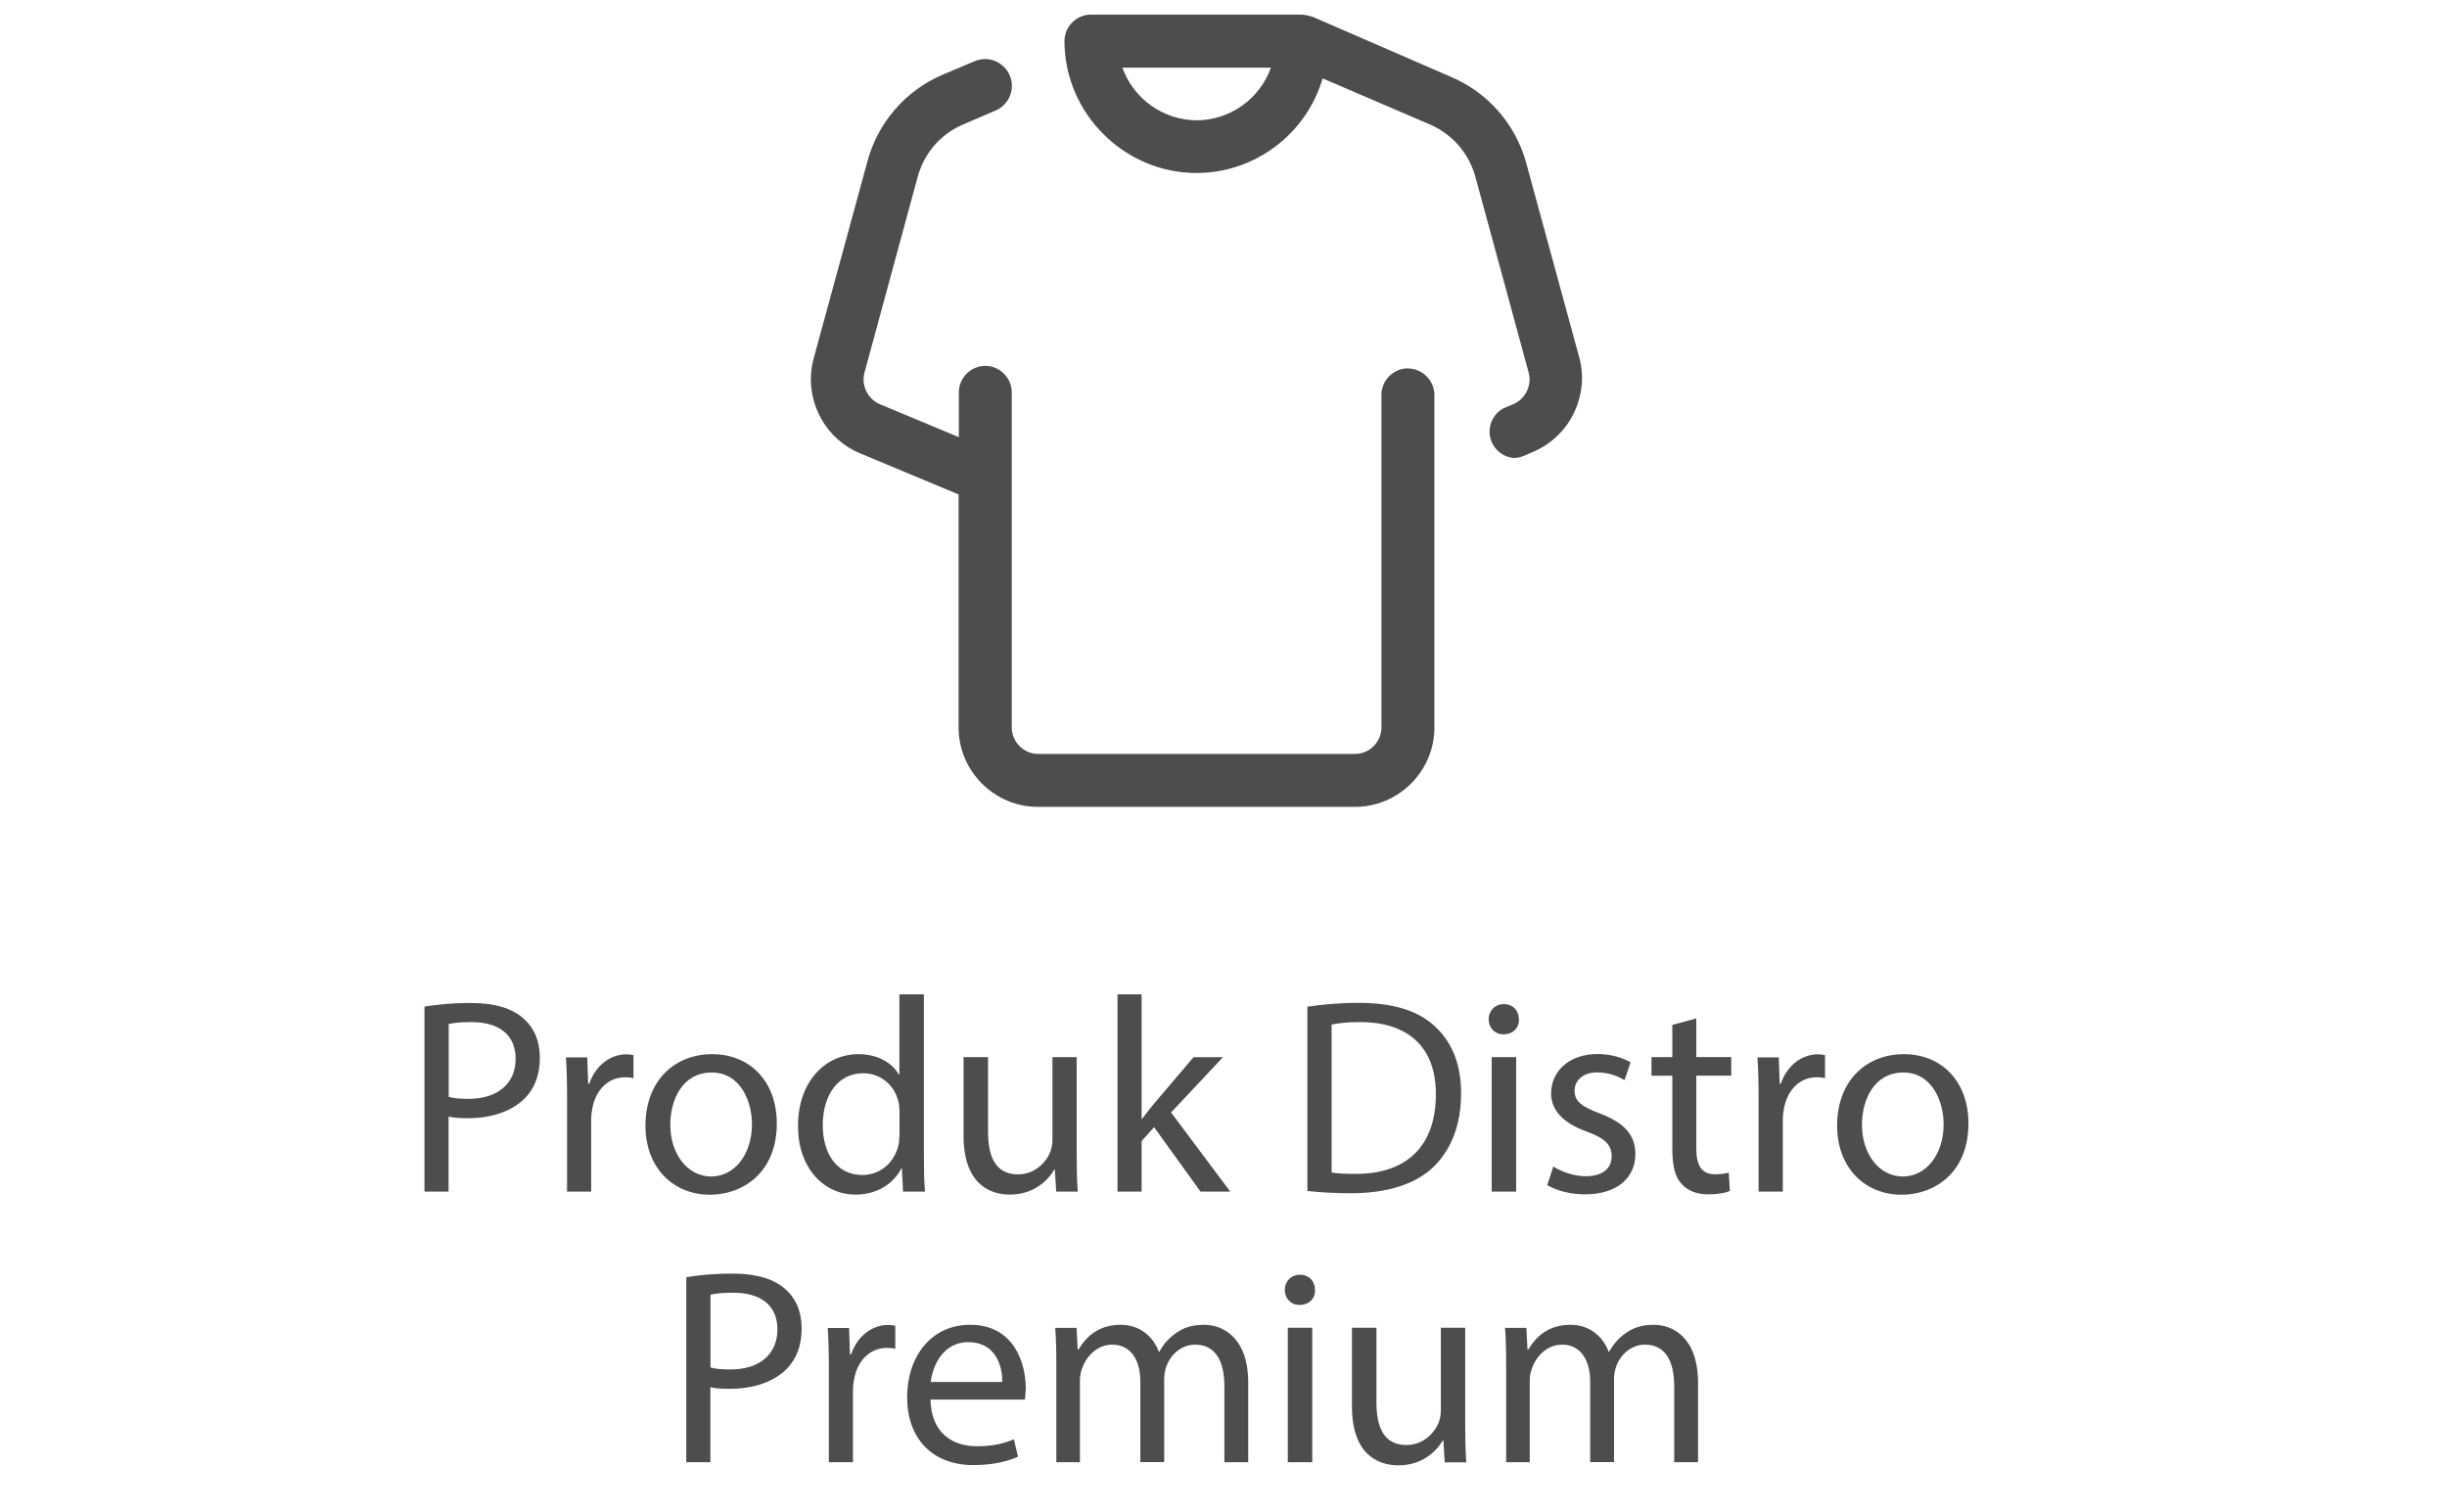 <?xml version="1.0" encoding="UTF-8"?>
<svg id="Layer_1" data-name="Layer 1" xmlns="http://www.w3.org/2000/svg" viewBox="0 0 196 121.12">
  <defs>
    <style>
      .cls-1 {
        fill: #fff;
      }

      .cls-2 {
        fill: #4d4d4d;
      }
    </style>
  </defs>
  <rect class="cls-1" width="196" height="121.12"/>
  <g>
    <g>
      <path class="cls-2" d="m34,95.46h1.93v-6.01c.45.11.98.13,1.56.13,1.89,0,3.56-.56,4.59-1.64.76-.78,1.16-1.85,1.16-3.21s-.49-2.43-1.31-3.14c-.89-.8-2.29-1.24-4.21-1.24-1.56,0-2.78.13-3.72.29v14.82Zm1.93-13.42c.33-.09.98-.16,1.83-.16,2.14,0,3.54.96,3.54,2.94s-1.43,3.21-3.76,3.21c-.65,0-1.18-.04-1.6-.16v-5.83Z"/>
      <path class="cls-2" d="m45.42,95.46h1.93v-5.74c0-.33.04-.65.09-.91.27-1.47,1.25-2.51,2.63-2.51.27,0,.47.02.67.07v-1.84c-.18-.04-.33-.07-.56-.07-1.31,0-2.49.91-2.98,2.36h-.09l-.07-2.11h-1.71c.07,1,.09,2.09.09,3.36v7.41Z"/>
      <path class="cls-2" d="m57.04,84.45c-2.98,0-5.34,2.11-5.34,5.72,0,3.41,2.25,5.54,5.16,5.54,2.6,0,5.36-1.73,5.36-5.72,0-3.29-2.09-5.54-5.18-5.54Zm-.04,1.47c2.32,0,3.23,2.32,3.23,4.14,0,2.43-1.4,4.19-3.27,4.19s-3.27-1.78-3.27-4.14c0-2.05,1-4.19,3.32-4.19Z"/>
      <path class="cls-2" d="m72.04,79.66v6.43h-.04c-.49-.87-1.6-1.64-3.25-1.64-2.63,0-4.85,2.2-4.83,5.78,0,3.27,2,5.47,4.61,5.47,1.76,0,3.07-.91,3.67-2.11h.04l.09,1.87h1.76c-.07-.73-.09-1.82-.09-2.78v-13.02h-1.96Zm0,11.28c0,.31-.02.58-.09.85-.36,1.47-1.56,2.34-2.87,2.34-2.12,0-3.18-1.8-3.18-3.99,0-2.38,1.2-4.16,3.23-4.16,1.47,0,2.54,1.02,2.83,2.27.07.25.09.58.09.82v1.87Z"/>
      <path class="cls-2" d="m86.26,84.69h-1.96v6.61c0,.36-.07.71-.18,1-.36.87-1.27,1.78-2.58,1.78-1.78,0-2.4-1.38-2.4-3.43v-5.96h-1.96v6.3c0,3.78,2.02,4.71,3.71,4.71,1.91,0,3.05-1.13,3.56-2h.04l.11,1.76h1.73c-.07-.85-.09-1.82-.09-2.94v-7.83Z"/>
      <path class="cls-2" d="m91.44,79.66h-1.93v15.8h1.93v-4.05l1-1.11,3.72,5.16h2.38l-4.74-6.34,4.16-4.43h-2.36l-3.16,3.72c-.31.38-.69.85-.96,1.22h-.04v-9.97Z"/>
      <path class="cls-2" d="m104.73,95.41c.98.11,2.13.18,3.51.18,2.92,0,5.23-.76,6.63-2.16,1.4-1.38,2.16-3.38,2.16-5.83s-.78-4.16-2.11-5.39c-1.31-1.22-3.29-1.87-6.08-1.87-1.54,0-2.94.13-4.12.31v14.75Zm1.93-13.33c.51-.11,1.27-.2,2.27-.2,4.1,0,6.1,2.25,6.08,5.79,0,4.05-2.25,6.37-6.39,6.37-.76,0-1.47-.02-1.96-.11v-11.84Z"/>
      <path class="cls-2" d="m121.44,95.46v-10.77h-1.96v10.77h1.96Zm-.98-15.02c-.71,0-1.22.53-1.22,1.22s.49,1.2,1.18,1.2c.78,0,1.27-.53,1.24-1.2,0-.69-.47-1.22-1.2-1.22Z"/>
      <path class="cls-2" d="m123.94,94.95c.76.44,1.84.73,3.02.73,2.56,0,4.03-1.33,4.03-3.22,0-1.6-.96-2.54-2.82-3.25-1.4-.53-2.05-.94-2.05-1.83,0-.8.65-1.47,1.8-1.47,1,0,1.78.36,2.2.62l.49-1.42c-.6-.36-1.56-.67-2.65-.67-2.32,0-3.72,1.42-3.72,3.16,0,1.29.91,2.36,2.85,3.05,1.45.53,2,1.05,2,1.98s-.67,1.6-2.09,1.6c-.98,0-2-.4-2.58-.78l-.49,1.49Z"/>
      <path class="cls-2" d="m133.95,82.11v2.58h-1.67v1.49h1.67v5.88c0,1.27.2,2.23.76,2.8.47.53,1.2.82,2.11.82.76,0,1.36-.11,1.74-.27l-.09-1.47c-.24.07-.62.13-1.13.13-1.09,0-1.47-.76-1.47-2.09v-5.81h2.8v-1.49h-2.8v-3.09l-1.91.51Z"/>
      <path class="cls-2" d="m140.87,95.46h1.93v-5.74c0-.33.04-.65.09-.91.27-1.47,1.25-2.51,2.62-2.51.27,0,.47.02.67.07v-1.84c-.18-.04-.33-.07-.56-.07-1.31,0-2.49.91-2.98,2.36h-.09l-.07-2.11h-1.71c.07,1,.09,2.09.09,3.36v7.41Z"/>
      <path class="cls-2" d="m152.49,84.45c-2.98,0-5.34,2.11-5.34,5.72,0,3.41,2.25,5.54,5.16,5.54,2.61,0,5.36-1.73,5.36-5.72,0-3.29-2.09-5.54-5.18-5.54Zm-.04,1.47c2.31,0,3.23,2.32,3.23,4.14,0,2.43-1.4,4.19-3.27,4.19s-3.27-1.78-3.27-4.14c0-2.05,1-4.19,3.32-4.19Z"/>
      <path class="cls-2" d="m54.97,117.14h1.93v-6.01c.45.11.98.13,1.56.13,1.89,0,3.56-.56,4.59-1.64.76-.78,1.16-1.85,1.16-3.21s-.49-2.43-1.31-3.14c-.89-.8-2.29-1.24-4.21-1.24-1.56,0-2.78.13-3.72.29v14.82Zm1.93-13.42c.33-.09.98-.16,1.83-.16,2.14,0,3.54.96,3.54,2.94s-1.43,3.21-3.76,3.21c-.65,0-1.18-.04-1.6-.16v-5.83Z"/>
      <path class="cls-2" d="m66.39,117.14h1.93v-5.74c0-.33.04-.65.09-.91.27-1.47,1.25-2.51,2.63-2.51.27,0,.47.02.67.07v-1.84c-.18-.04-.33-.07-.56-.07-1.31,0-2.49.91-2.98,2.36h-.09l-.07-2.11h-1.71c.07,1,.09,2.09.09,3.36v7.41Z"/>
      <path class="cls-2" d="m82.09,112.11c.02-.2.07-.51.07-.91,0-1.98-.93-5.07-4.45-5.07-3.14,0-5.05,2.56-5.05,5.81s1.98,5.43,5.3,5.43c1.71,0,2.89-.36,3.58-.67l-.33-1.4c-.73.31-1.58.56-2.98.56-1.96,0-3.65-1.09-3.7-3.74h7.57Zm-7.54-1.4c.16-1.36,1.02-3.19,3.01-3.19,2.2,0,2.74,1.94,2.72,3.19h-5.72Z"/>
      <path class="cls-2" d="m84.59,117.14h1.91v-6.5c0-.33.04-.67.16-.96.31-.98,1.2-1.96,2.43-1.96,1.49,0,2.25,1.25,2.25,2.96v6.45h1.91v-6.65c0-.36.07-.71.16-.98.33-.96,1.2-1.78,2.32-1.78,1.58,0,2.34,1.25,2.34,3.32v6.1h1.91v-6.34c0-3.74-2.11-4.67-3.54-4.67-1.02,0-1.74.27-2.38.76-.45.33-.87.8-1.2,1.4h-.04c-.47-1.27-1.58-2.16-3.05-2.16-1.78,0-2.78.96-3.38,1.98h-.07l-.09-1.73h-1.71c.07.89.09,1.8.09,2.91v7.85Z"/>
      <path class="cls-2" d="m105.11,117.14v-10.77h-1.96v10.77h1.96Zm-.98-15.02c-.71,0-1.22.53-1.22,1.22s.49,1.2,1.18,1.2c.78,0,1.27-.53,1.24-1.2,0-.69-.47-1.22-1.2-1.22Z"/>
      <path class="cls-2" d="m117.37,106.37h-1.96v6.61c0,.36-.07.71-.18,1-.36.87-1.27,1.78-2.58,1.78-1.78,0-2.4-1.38-2.4-3.43v-5.96h-1.96v6.3c0,3.78,2.02,4.72,3.72,4.72,1.91,0,3.05-1.13,3.56-2h.04l.11,1.76h1.73c-.07-.85-.09-1.82-.09-2.94v-7.83Z"/>
      <path class="cls-2" d="m120.62,117.14h1.91v-6.5c0-.33.04-.67.16-.96.31-.98,1.2-1.96,2.43-1.96,1.49,0,2.25,1.25,2.25,2.96v6.45h1.91v-6.65c0-.36.07-.71.16-.98.33-.96,1.2-1.78,2.32-1.78,1.58,0,2.34,1.25,2.34,3.32v6.1h1.91v-6.34c0-3.74-2.11-4.67-3.54-4.67-1.02,0-1.74.27-2.38.76-.45.33-.87.8-1.2,1.4h-.04c-.47-1.27-1.58-2.16-3.05-2.16-1.78,0-2.78.96-3.38,1.98h-.07l-.09-1.73h-1.71c.07.89.09,1.8.09,2.91v7.85Z"/>
    </g>
    <path class="cls-2" d="m112.77,29.51c-1.16,0-2.12.96-2.12,2.12v26.65c0,1.16-.96,2.12-2.12,2.12h-25.37c-1.16,0-2.12-.96-2.12-2.12v-26.65c0-.07,0-.14,0-.2,0-1.16-.96-2.12-2.12-2.12s-2.12.96-2.12,2.12c0,.07,0,.14,0,.2v3.39l-6.33-2.64c-.97-.42-1.5-1.49-1.23-2.52l4.28-15.75c.52-1.86,1.85-3.39,3.63-4.14l2.58-1.11c.8-.33,1.32-1.12,1.32-1.98,0-1.18-.97-2.15-2.15-2.15-.29,0-.57.06-.83.17l-2.58,1.09c-3.01,1.29-5.25,3.91-6.05,7.08l-4.28,15.69c-.81,3.07.77,6.3,3.69,7.54l7.93,3.31v18.68c0,3.48,2.86,6.35,6.35,6.35h25.41c3.48,0,6.35-2.86,6.35-6.35v-26.65c0-1.16-.96-2.12-2.12-2.12Zm13.76-.75l-4.28-15.69c-.84-3.11-3.08-5.67-6.05-6.92l-11.05-4.8c-.27-.09-.55-.15-.83-.18h-16.94c-1.16,0-2.12.96-2.12,2.12.01,5.8,4.79,10.57,10.59,10.57,4.66-.01,8.78-3.11,10.09-7.58l8.59,3.69c1.77.76,3.11,2.29,3.63,4.14l4.28,15.73c.28,1.03-.25,2.12-1.23,2.54l-.81.34c-.67.37-1.09,1.09-1.09,1.86,0,1.08.83,2,1.91,2.11.28,0,.56-.05.81-.16l.79-.34c2.88-1.23,4.46-4.4,3.71-7.44Zm-30.68-19.12c-2.67-.02-5.05-1.71-5.95-4.22h11.9c-.9,2.51-3.28,4.21-5.95,4.22Z"/>
  </g>
</svg>